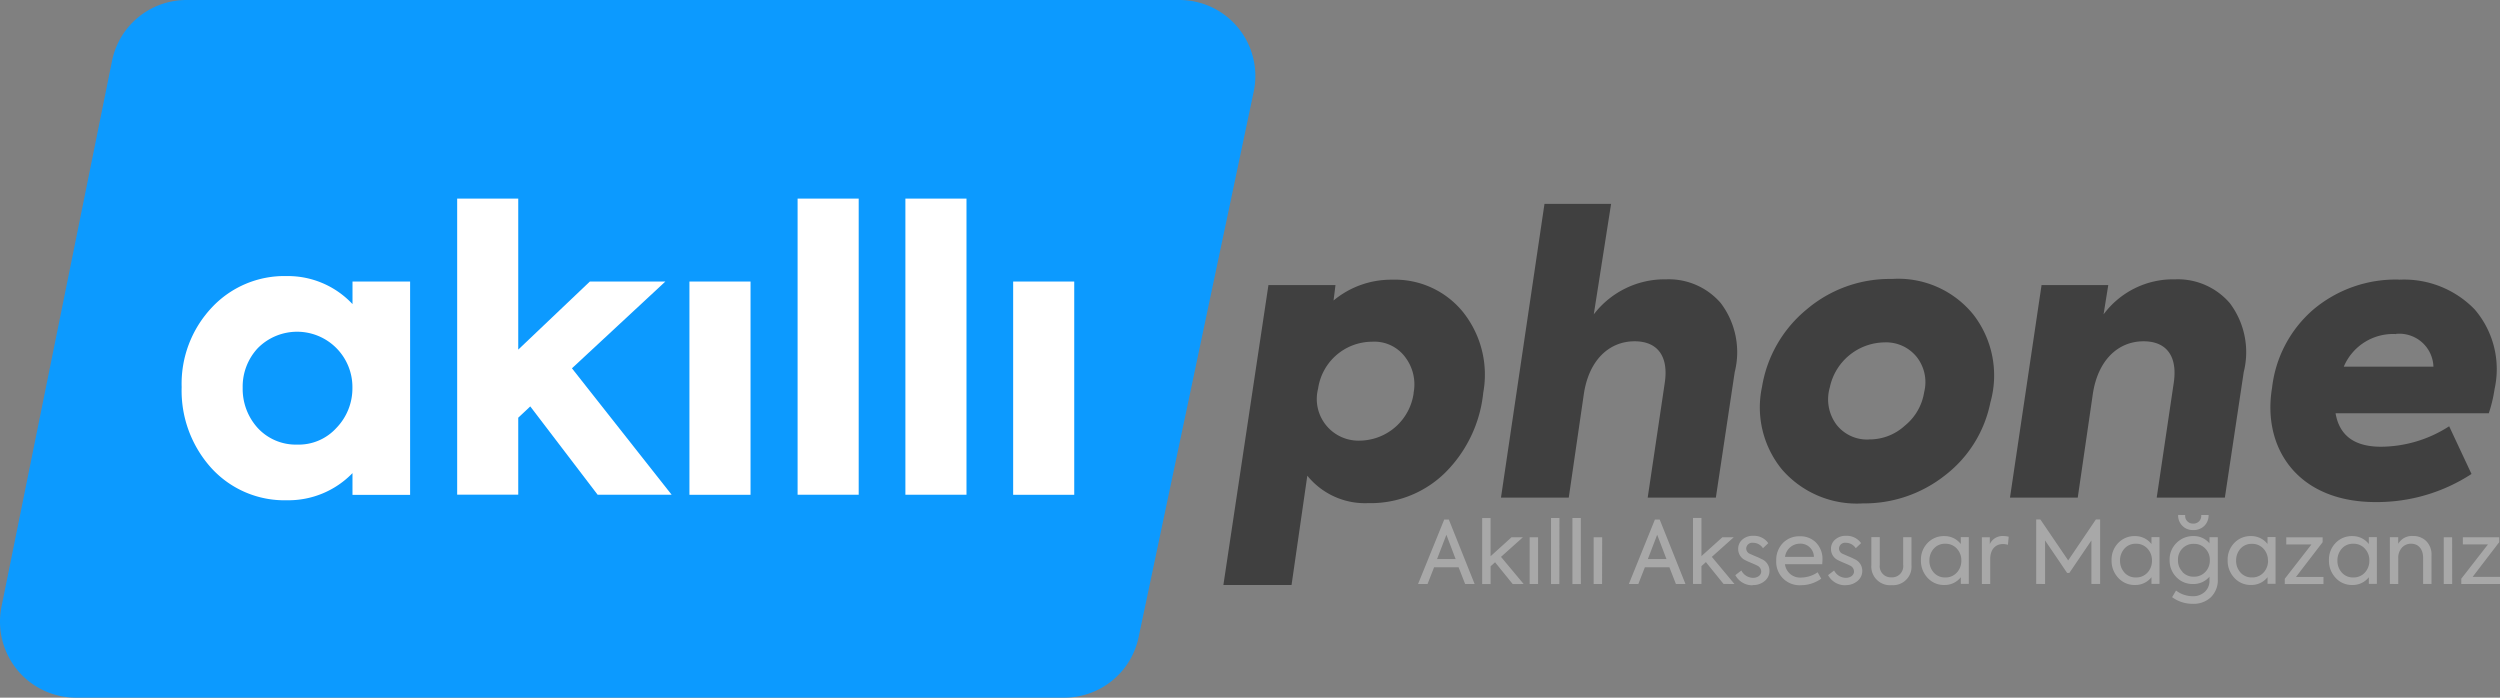 <svg xmlns="http://www.w3.org/2000/svg" width="102.047" height="28.477" viewBox="0 0 102.047 28.477"><rect x="0" y="0" width="102.047" height="28.477" fill="#808080" stroke="none"/><g transform="translate(-24 -43)"><g transform="translate(24 43)"><path d="M233.19,304.679H192.85a3.1,3.1,0,0,1-3.039-3.716l4.511-22.276a3.1,3.1,0,0,1,3.039-2.485H237.89a3.1,3.1,0,0,1,3.034,3.741l-4.7,22.276A3.1,3.1,0,0,1,233.19,304.679Z" transform="translate(-189.749 -276.202)" fill="#0c9aff" style="isolation:isolate"/><g transform="translate(7.413 8.108)" style="isolation:isolate"><path d="M242.684,238.091h2.351V246.8h-2.352v-.889A3.643,3.643,0,0,1,240,247.019a4.036,4.036,0,0,1-3.082-1.319,4.709,4.709,0,0,1-1.208-3.3,4.537,4.537,0,0,1,1.224-3.241A4.053,4.053,0,0,1,240,237.868a3.613,3.613,0,0,1,2.684,1.144Zm-3.86,5.988a2.119,2.119,0,0,0,1.605.668,2.079,2.079,0,0,0,1.6-.683,2.321,2.321,0,0,0,.651-1.636,2.258,2.258,0,0,0-3.86-1.621,2.3,2.3,0,0,0-.619,1.621A2.37,2.37,0,0,0,238.824,244.079Z" transform="translate(-235.708 -234.707)" fill="#fff"/><path d="M255.608,245.976l-2.75-3.606-.491.461v3.143h-2.493V233.889h2.493v6.163l2.923-2.779h3.082l-3.813,3.542,4.07,5.161Z" transform="translate(-238.626 -233.889)" fill="#fff"/><path d="M264.307,246.855h-2.494V238.15h2.494Z" transform="translate(-241.084 -234.766)" fill="#fff"/><path d="M269.867,245.976h-2.494V233.889h2.494Z" transform="translate(-242.229 -233.889)" fill="#fff"/><path d="M275.407,245.976h-2.494V233.889h2.494Z" transform="translate(-243.369 -233.889)" fill="#fff"/><path d="M280.946,246.855h-2.493V238.15h2.493Z" transform="translate(-244.51 -234.766)" fill="#fff"/></g><path d="M2.742-25.66,1.689-28.291H1.5L.432-25.66H.82l.267-.684h1l.267.684Zm-.776-1.018H1.208l.381-.993ZM4.743-25.66l-.925-1.108.893-.8H4.247l-.854.774v-1.559H3.05v2.695h.344v-.726l.182-.164.721.89Zm.589-1.908H4.988v1.908h.344Zm.872-.786H5.86v2.695H6.2Zm.872,0H6.733v2.695h.344Zm.872.786H7.6v1.908h.344Zm3.4,1.908-1.052-2.631H10.1L9.036-25.66h.388l.267-.684h1l.267.684Zm-.776-1.018H9.812l.381-.993Zm2.776,1.018-.924-1.108.893-.8h-.463L12-26.8v-1.559h-.344v2.695H12v-.726l.182-.164.719.89Zm.737.043a.73.73,0,0,0,.5-.169.525.525,0,0,0,.192-.413.518.518,0,0,0-.324-.48,2.4,2.4,0,0,0-.256-.117l-.21-.092a.24.24,0,0,1-.16-.224.246.246,0,0,1,.087-.175.246.246,0,0,1,.187-.056.479.479,0,0,1,.41.221l.217-.206a.709.709,0,0,0-.605-.3.644.644,0,0,0-.452.153.485.485,0,0,0-.171.381.5.5,0,0,0,.292.463q.059.032.235.107c.117.049.2.085.239.107a.272.272,0,0,1,.174.242c0,.147-.135.263-.338.263a.548.548,0,0,1-.473-.3l-.246.189a.786.786,0,0,0,.709.415Zm2.855-1.031a.951.951,0,0,0-.26-.7.884.884,0,0,0-.662-.26.923.923,0,0,0-.7.281.993.993,0,0,0-.265.711.952.952,0,0,0,.282.732.952.952,0,0,0,.736.272,1.412,1.412,0,0,0,.819-.267l-.147-.26a1.2,1.2,0,0,1-.665.214.618.618,0,0,1-.668-.543h1.52c.007-.094.01-.151.01-.176Zm-1.529-.12a.619.619,0,0,1,.609-.54.547.547,0,0,1,.4.15.547.547,0,0,1,.171.391Zm2.467,1.153a.73.73,0,0,0,.495-.171.525.525,0,0,0,.192-.413.518.518,0,0,0-.324-.48,2.4,2.4,0,0,0-.256-.117l-.21-.092a.24.24,0,0,1-.16-.224.246.246,0,0,1,.087-.175.246.246,0,0,1,.187-.056.479.479,0,0,1,.41.221l.217-.206a.709.709,0,0,0-.605-.3.644.644,0,0,0-.452.153.485.485,0,0,0-.171.381.5.5,0,0,0,.292.463q.059.032.235.107c.117.049.2.085.239.107a.272.272,0,0,1,.174.242c0,.147-.135.263-.338.263a.548.548,0,0,1-.475-.3l-.246.189a.786.786,0,0,0,.711.413Zm1.876,0a.753.753,0,0,0,.6-.216.753.753,0,0,0,.219-.6v-1.139h-.338v1.13a.457.457,0,0,1-.122.366.457.457,0,0,1-.359.142.456.456,0,0,1-.357-.145.456.456,0,0,1-.118-.366v-1.13h-.344v1.139a.763.763,0,0,0,.222.6.763.763,0,0,0,.6.221Zm2.833-1.677a.835.835,0,0,0-.673-.324.908.908,0,0,0-.684.281.964.964,0,0,0-.271.7,1.018,1.018,0,0,0,.271.722.891.891,0,0,0,.684.292.827.827,0,0,0,.673-.317v.271h.326v-1.908h-.328Zm.021.673a.7.7,0,0,1-.182.491.613.613,0,0,1-.473.2.6.6,0,0,1-.47-.2.71.71,0,0,1-.178-.488.71.71,0,0,1,.178-.488.6.6,0,0,1,.47-.2.613.613,0,0,1,.473.2.693.693,0,0,1,.182.482Zm1.179.958v-1.012c0-.41.221-.619.523-.619a.665.665,0,0,1,.2.032l.032-.331a.968.968,0,0,0-.224-.028.57.57,0,0,0-.548.331v-.281h-.324v1.908Zm2.239,0v-1.778l.9,1.326h.092l.9-1.326v1.776h.356v-2.631h-.174l-1.13,1.67-1.135-1.67h-.171v2.63Zm4.343-1.631a.835.835,0,0,0-.673-.324.908.908,0,0,0-.684.281.964.964,0,0,0-.271.7,1.018,1.018,0,0,0,.271.722.891.891,0,0,0,.684.292.827.827,0,0,0,.673-.317v.271h.328v-1.908h-.328Zm.021.673a.7.7,0,0,1-.182.491.613.613,0,0,1-.473.2.6.6,0,0,1-.47-.2.71.71,0,0,1-.178-.488.71.71,0,0,1,.178-.488.6.6,0,0,1,.47-.2.613.613,0,0,1,.473.2.693.693,0,0,1,.182.482Zm1.069-1.86a.589.589,0,0,0,.173.445.589.589,0,0,0,.446.171.616.616,0,0,0,.445-.167.6.6,0,0,0,.178-.448H32.4a.316.316,0,0,1-.082.252.316.316,0,0,1-.245.1.316.316,0,0,1-.245-.1.316.316,0,0,1-.082-.252Zm1.277,1.157a.828.828,0,0,0-.651-.295.942.942,0,0,0-.694.281.933.933,0,0,0-.281.694.969.969,0,0,0,.274.7.908.908,0,0,0,.684.281.841.841,0,0,0,.669-.3v.157a.6.6,0,0,1-.185.459.688.688,0,0,1-.5.182,1.121,1.121,0,0,1-.68-.231l-.16.271a1.411,1.411,0,0,0,.844.271,1.02,1.02,0,0,0,.744-.274.977.977,0,0,0,.277-.733v-1.712h-.339Zm-1.1,1.164a.661.661,0,0,1-.185-.48.646.646,0,0,1,.185-.477A.62.62,0,0,1,32.1-27.3a.62.62,0,0,1,.466.192.646.646,0,0,1,.185.477.661.661,0,0,1-.185.48.62.62,0,0,1-.466.192.62.62,0,0,1-.467-.192Zm3.471-1.135a.835.835,0,0,0-.673-.324.908.908,0,0,0-.684.281.964.964,0,0,0-.271.7,1.018,1.018,0,0,0,.271.722.891.891,0,0,0,.684.292.827.827,0,0,0,.673-.317v.271h.327v-1.908h-.328Zm.021.673a.7.7,0,0,1-.182.491.613.613,0,0,1-.473.2.6.6,0,0,1-.47-.2.709.709,0,0,1-.178-.488A.709.709,0,0,1,34-27.1a.6.6,0,0,1,.47-.2.613.613,0,0,1,.473.2.694.694,0,0,1,.181.484Zm2.228-.747v-.2H35.872v.292H36.9l-1.089,1.4v.217h1.58v-.292H36.269Zm1.886.075a.835.835,0,0,0-.673-.324.908.908,0,0,0-.684.281.964.964,0,0,0-.271.7,1.018,1.018,0,0,0,.271.722.891.891,0,0,0,.684.292.827.827,0,0,0,.673-.317v.271h.328v-1.908h-.328Zm.021.673a.7.7,0,0,1-.182.491.613.613,0,0,1-.473.2.6.6,0,0,1-.47-.2.71.71,0,0,1-.178-.488.71.71,0,0,1,.178-.488.6.6,0,0,1,.47-.2.613.613,0,0,1,.473.2.693.693,0,0,1,.182.484Zm1.179.958v-1.06a.615.615,0,0,1,.147-.42.491.491,0,0,1,.381-.164c.288,0,.488.21.488.58v1.061H41.8v-1.156a.777.777,0,0,0-.217-.594.747.747,0,0,0-.537-.206.641.641,0,0,0-.605.32v-.271H40.1v1.908Zm2.2-1.908H42.3v1.908h.344Zm1.922.2v-.2H43.08v.292h1.025l-1.089,1.4v.217H44.6v-.292H43.479Z" transform="translate(57.451 49.499)" fill="#a8a8a8"/><path d="M6.566-21.32a3.674,3.674,0,0,0-2.389.849l.079-.629H1.519L-.32-8.857H2.462l.644-4.463A3.029,3.029,0,0,0,5.589-12.2a4.338,4.338,0,0,0,3.159-1.257,5.375,5.375,0,0,0,1.54-3.253,4.1,4.1,0,0,0-.835-3.3A3.578,3.578,0,0,0,6.566-21.32Zm.88,4.636a2.247,2.247,0,0,1-2.2,1.933,1.7,1.7,0,0,1-1.7-2.122,2.233,2.233,0,0,1,2.2-1.915,1.564,1.564,0,0,1,1.367.644,1.835,1.835,0,0,1,.328,1.46Zm6.332,4.259.613-4.212c.2-1.383,1.022-2.169,2.075-2.169.927,0,1.4.6,1.228,1.713L17-12.425h2.782l.77-5.123a3.325,3.325,0,0,0-.566-2.813,2.8,2.8,0,0,0-2.232-.974,3.645,3.645,0,0,0-2.955,1.43l.707-4.511H12.787L11.011-12.425Zm12.007.236a5.308,5.308,0,0,0,3.332-1.13,4.983,4.983,0,0,0,1.87-2.986,4.058,4.058,0,0,0-.676-3.568,3.941,3.941,0,0,0-3.348-1.477,5.233,5.233,0,0,0-3.473,1.242,5.166,5.166,0,0,0-1.823,3.159,4,4,0,0,0,.817,3.379A4.043,4.043,0,0,0,25.784-12.189Zm.251-2.609a1.58,1.58,0,0,1-1.336-.613,1.731,1.731,0,0,1-.267-1.509,2.312,2.312,0,0,1,2.232-1.841,1.6,1.6,0,0,1,1.32.6,1.66,1.66,0,0,1,.3,1.43,2.189,2.189,0,0,1-.786,1.367A2.136,2.136,0,0,1,26.036-14.8Zm8.518,2.373.613-4.212c.2-1.383,1.022-2.169,2.075-2.169.927,0,1.4.6,1.228,1.713l-.693,4.668h2.782l.77-5.123a3.325,3.325,0,0,0-.566-2.813,2.8,2.8,0,0,0-2.232-.974,3.54,3.54,0,0,0-2.923,1.43L35.8-21.1H33.077l-1.289,8.675Zm13.107-8.9a5.223,5.223,0,0,0-3.475,1.21,4.954,4.954,0,0,0-1.7,3.206c-.409,2.436,1.022,4.666,4.228,4.666a7.072,7.072,0,0,0,3.913-1.147l-.912-1.947a5.176,5.176,0,0,1-2.782.835c-1.084,0-1.7-.456-1.855-1.367h6.255a5.753,5.753,0,0,0,.236-.99,3.745,3.745,0,0,0-.817-3.253A4.013,4.013,0,0,0,47.661-21.32Zm-.11,2.216a1.393,1.393,0,0,1,1.049.34,1.393,1.393,0,0,1,.473,1h-3.66A2.183,2.183,0,0,1,47.551-19.1Z" transform="translate(50.257 32.737)" fill="#404040"/></g></g></svg>